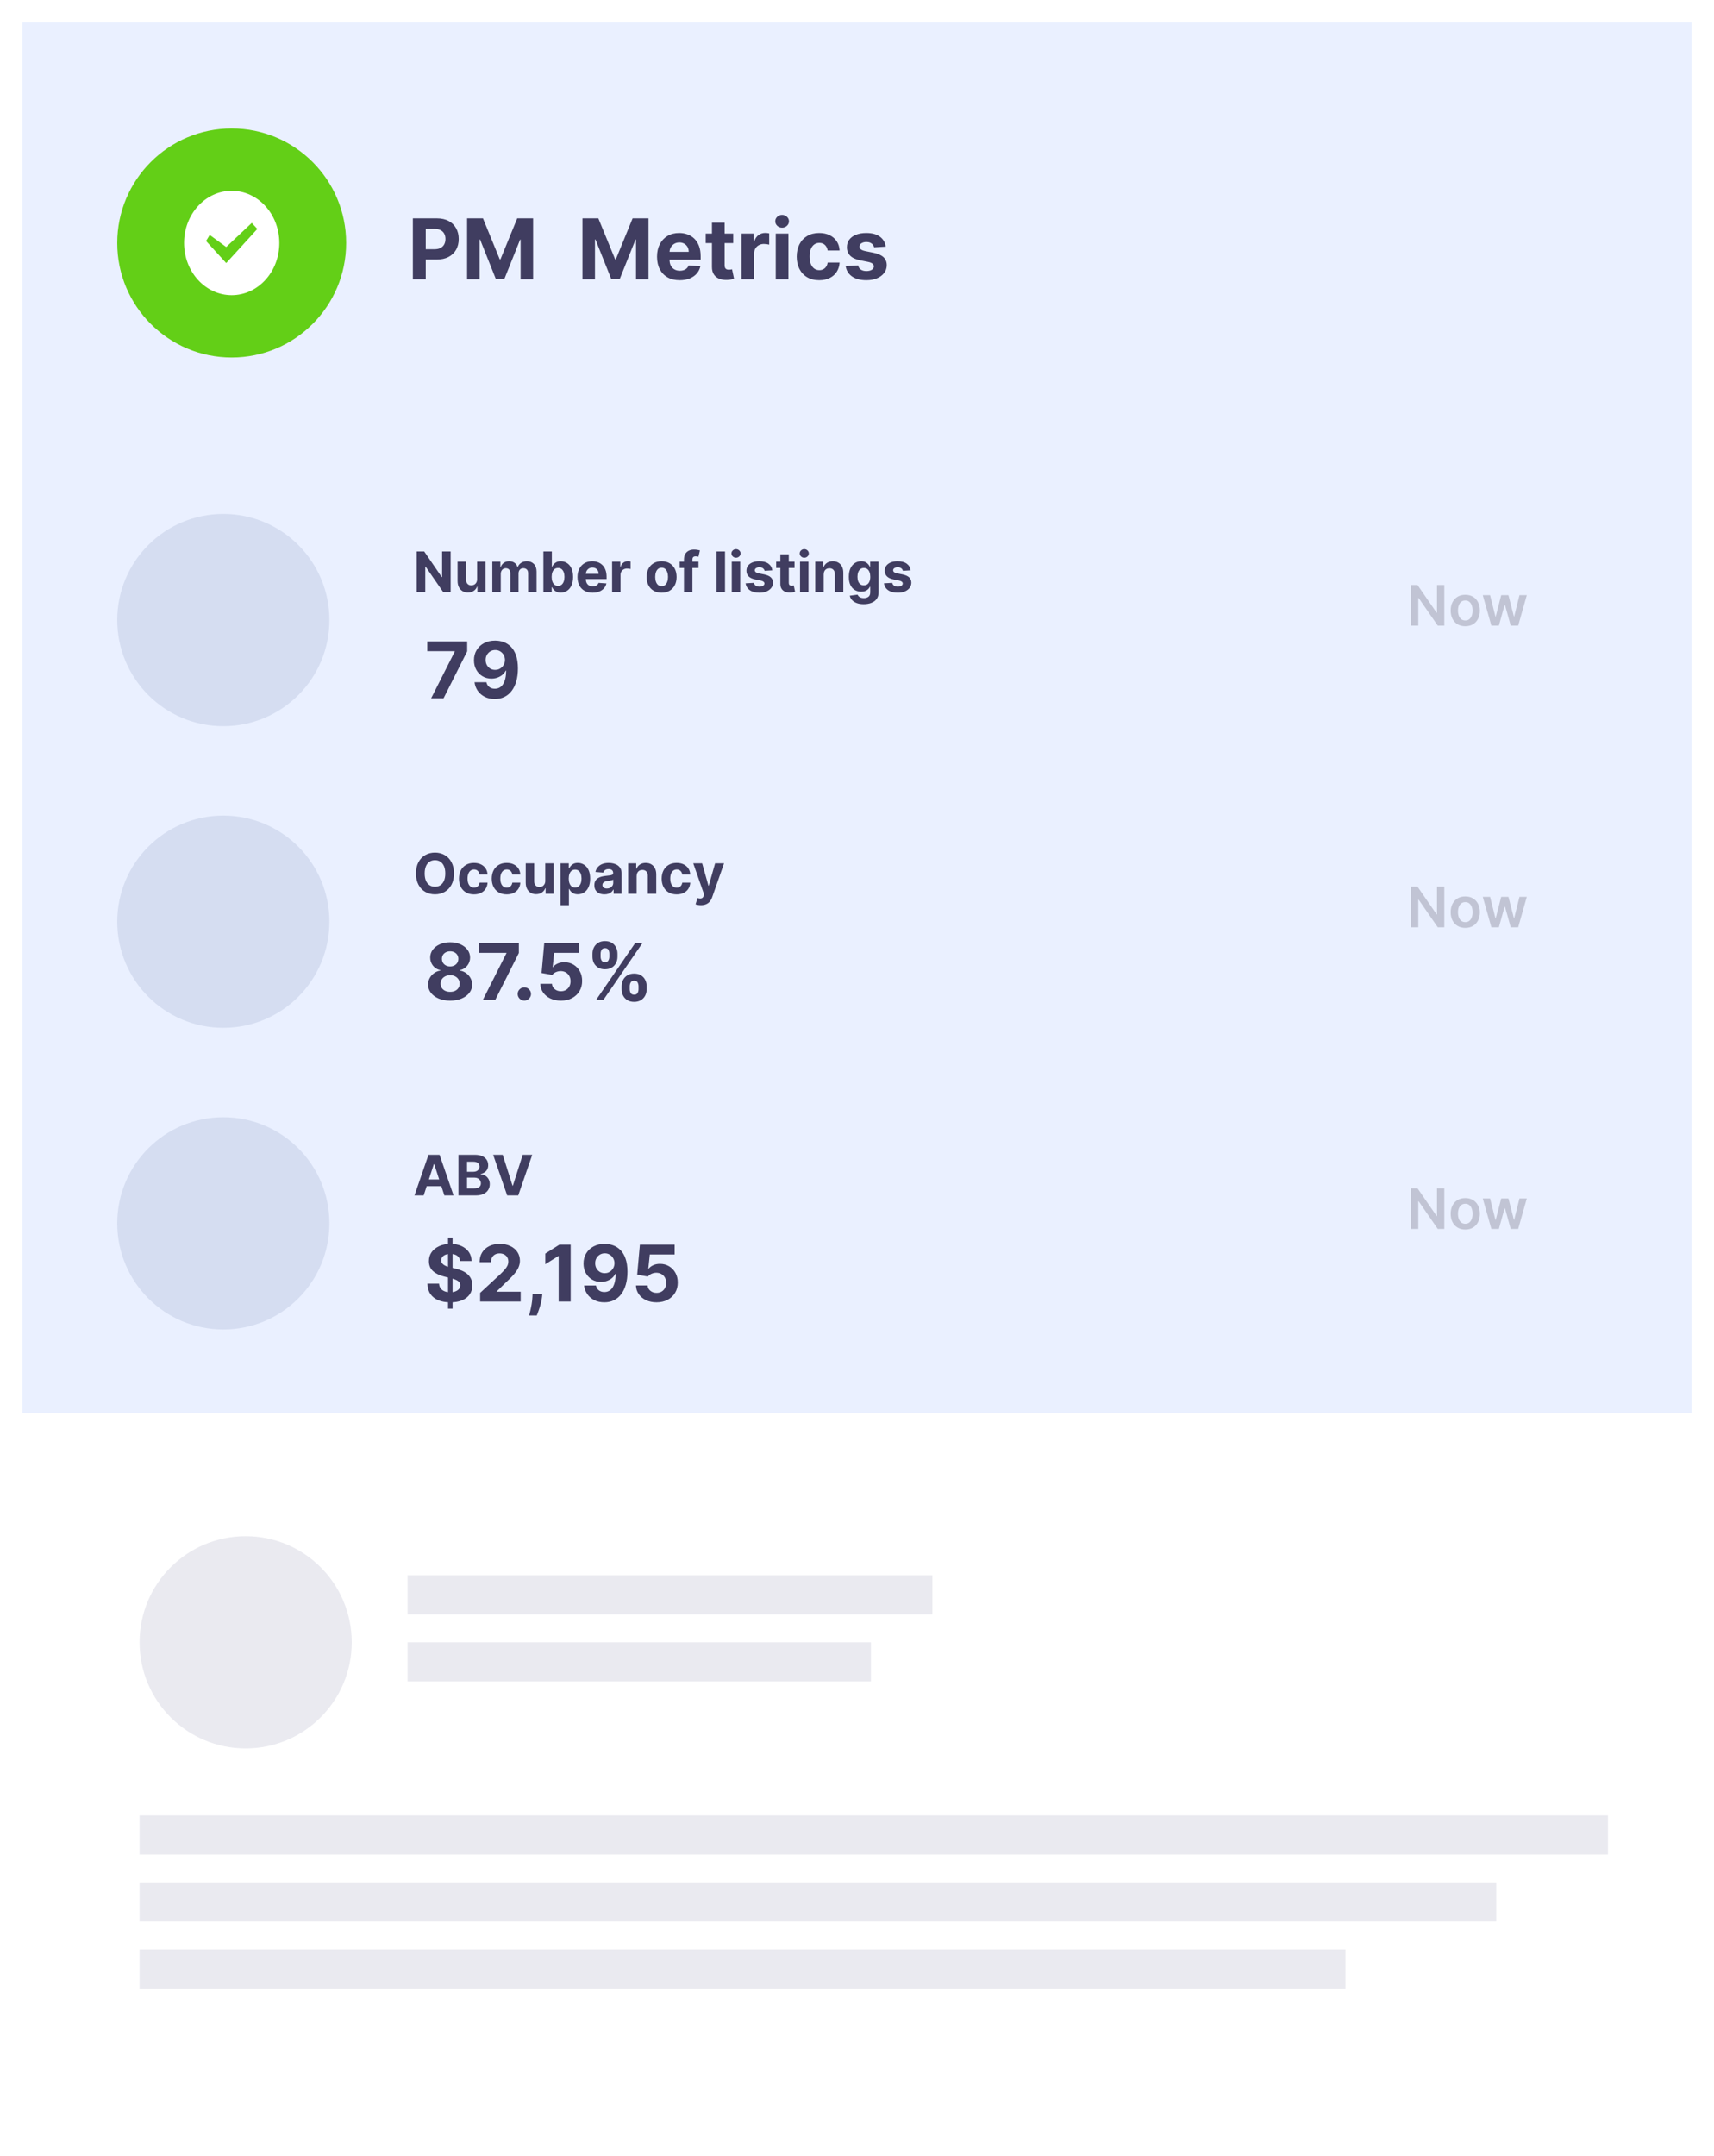 <svg width="307" height="386" viewBox="0 0 307 386" fill="none" xmlns="http://www.w3.org/2000/svg">
<g filter="url(#filter0_d_10_3)">
<rect width="299" height="249" transform="translate(4)" fill="#EAF0FF"/>
<circle cx="41.5" cy="39.5" r="20.5" fill="#63CF17"/>
<path d="M73.948 46V35.091H78.252C79.079 35.091 79.784 35.249 80.367 35.565C80.949 35.877 81.393 36.312 81.698 36.87C82.007 37.424 82.162 38.063 82.162 38.788C82.162 39.512 82.006 40.151 81.693 40.705C81.381 41.259 80.928 41.691 80.335 42C79.745 42.309 79.032 42.463 78.194 42.463H75.45V40.615H77.821C78.265 40.615 78.63 40.538 78.918 40.386C79.209 40.229 79.426 40.015 79.568 39.741C79.713 39.464 79.786 39.146 79.786 38.788C79.786 38.425 79.713 38.109 79.568 37.84C79.426 37.566 79.209 37.355 78.918 37.206C78.627 37.053 78.257 36.977 77.81 36.977H76.255V46H73.948ZM83.66 35.091H86.504L89.509 42.42H89.637L92.641 35.091H95.485V46H93.248V38.9H93.158L90.334 45.947H88.811L85.988 38.873H85.897V46H83.66V35.091ZM104.329 35.091H107.173L110.178 42.42H110.306L113.31 35.091H116.154V46H113.917V38.9H113.827L111.003 45.947H109.48L106.657 38.873H106.566V46H104.329V35.091ZM121.741 46.16C120.899 46.16 120.175 45.989 119.567 45.648C118.964 45.304 118.498 44.818 118.172 44.189C117.845 43.557 117.682 42.809 117.682 41.946C117.682 41.105 117.845 40.366 118.172 39.73C118.498 39.095 118.958 38.599 119.551 38.244C120.148 37.889 120.848 37.712 121.65 37.712C122.19 37.712 122.692 37.799 123.158 37.973C123.626 38.143 124.035 38.401 124.383 38.745C124.734 39.09 125.008 39.523 125.203 40.045C125.398 40.563 125.496 41.17 125.496 41.867V42.49H118.587V41.084H123.36C123.36 40.757 123.289 40.467 123.147 40.215C123.005 39.963 122.808 39.766 122.556 39.624C122.307 39.478 122.018 39.406 121.687 39.406C121.343 39.406 121.038 39.485 120.771 39.645C120.508 39.801 120.302 40.013 120.153 40.279C120.004 40.542 119.928 40.835 119.924 41.158V42.495C119.924 42.9 119.999 43.25 120.148 43.544C120.301 43.839 120.516 44.066 120.793 44.226C121.07 44.386 121.398 44.466 121.778 44.466C122.03 44.466 122.261 44.43 122.47 44.359C122.68 44.288 122.859 44.182 123.008 44.04C123.158 43.898 123.271 43.724 123.349 43.518L125.448 43.656C125.342 44.16 125.123 44.601 124.793 44.977C124.466 45.35 124.044 45.641 123.525 45.851C123.01 46.057 122.415 46.16 121.741 46.16ZM131.329 37.818V39.523H126.402V37.818H131.329ZM127.52 35.858H129.789V43.486C129.789 43.695 129.821 43.859 129.885 43.976C129.949 44.09 130.038 44.169 130.152 44.216C130.269 44.262 130.404 44.285 130.556 44.285C130.663 44.285 130.769 44.276 130.876 44.258C130.983 44.237 131.064 44.221 131.121 44.21L131.478 45.899C131.364 45.934 131.204 45.975 130.998 46.021C130.793 46.071 130.542 46.101 130.247 46.112C129.701 46.133 129.221 46.06 128.809 45.894C128.401 45.727 128.083 45.467 127.856 45.116C127.628 44.764 127.517 44.32 127.52 43.784V35.858ZM132.807 46V37.818H135.007V39.246H135.092C135.241 38.738 135.492 38.354 135.843 38.095C136.195 37.832 136.6 37.701 137.058 37.701C137.171 37.701 137.294 37.708 137.425 37.722C137.557 37.736 137.672 37.756 137.771 37.781V39.794C137.665 39.762 137.517 39.734 137.329 39.709C137.141 39.684 136.969 39.672 136.813 39.672C136.479 39.672 136.18 39.745 135.918 39.89C135.658 40.032 135.453 40.231 135.3 40.487C135.151 40.742 135.076 41.037 135.076 41.371V46H132.807ZM138.945 46V37.818H141.214V46H138.945ZM140.085 36.764C139.747 36.764 139.458 36.652 139.216 36.428C138.978 36.201 138.859 35.929 138.859 35.613C138.859 35.3 138.978 35.032 139.216 34.809C139.458 34.581 139.747 34.468 140.085 34.468C140.422 34.468 140.71 34.581 140.947 34.809C141.189 35.032 141.31 35.3 141.31 35.613C141.31 35.929 141.189 36.201 140.947 36.428C140.71 36.652 140.422 36.764 140.085 36.764ZM146.728 46.16C145.89 46.16 145.169 45.982 144.566 45.627C143.965 45.269 143.504 44.771 143.181 44.136C142.861 43.5 142.701 42.769 142.701 41.941C142.701 41.103 142.863 40.368 143.186 39.736C143.513 39.1 143.976 38.605 144.576 38.25C145.176 37.891 145.89 37.712 146.718 37.712C147.431 37.712 148.056 37.841 148.593 38.1C149.129 38.36 149.553 38.724 149.866 39.193C150.178 39.661 150.35 40.212 150.382 40.844H148.241C148.181 40.435 148.021 40.107 147.762 39.858C147.506 39.606 147.17 39.48 146.755 39.48C146.403 39.48 146.096 39.576 145.833 39.768C145.574 39.956 145.372 40.231 145.226 40.593C145.081 40.956 145.008 41.394 145.008 41.909C145.008 42.431 145.079 42.875 145.221 43.241C145.366 43.606 145.571 43.885 145.833 44.077C146.096 44.269 146.403 44.365 146.755 44.365C147.014 44.365 147.247 44.311 147.453 44.205C147.662 44.098 147.834 43.944 147.969 43.742C148.108 43.535 148.198 43.289 148.241 43.001H150.382C150.347 43.626 150.176 44.176 149.871 44.652C149.569 45.125 149.152 45.494 148.619 45.76C148.087 46.027 147.456 46.16 146.728 46.16ZM158.643 40.151L156.565 40.279C156.53 40.102 156.453 39.942 156.336 39.8C156.219 39.654 156.065 39.539 155.873 39.453C155.685 39.365 155.459 39.32 155.196 39.32C154.845 39.32 154.548 39.395 154.307 39.544C154.065 39.69 153.945 39.885 153.945 40.13C153.945 40.325 154.023 40.49 154.179 40.625C154.335 40.76 154.603 40.869 154.983 40.95L156.464 41.249C157.26 41.412 157.853 41.675 158.243 42.037C158.634 42.399 158.829 42.875 158.829 43.465C158.829 44.001 158.671 44.471 158.355 44.876C158.043 45.281 157.613 45.597 157.066 45.824C156.523 46.048 155.896 46.16 155.186 46.16C154.103 46.16 153.24 45.934 152.597 45.483C151.958 45.029 151.583 44.411 151.473 43.63L153.705 43.512C153.772 43.843 153.936 44.095 154.195 44.269C154.454 44.439 154.786 44.525 155.191 44.525C155.589 44.525 155.908 44.448 156.15 44.295C156.395 44.139 156.519 43.939 156.523 43.694C156.519 43.488 156.432 43.319 156.262 43.188C156.091 43.053 155.828 42.95 155.473 42.879L154.056 42.596C153.257 42.436 152.663 42.159 152.272 41.765C151.885 41.371 151.691 40.869 151.691 40.258C151.691 39.732 151.833 39.279 152.118 38.9C152.405 38.52 152.808 38.227 153.327 38.021C153.849 37.815 154.46 37.712 155.159 37.712C156.192 37.712 157.006 37.93 157.599 38.367C158.195 38.804 158.543 39.398 158.643 40.151Z" fill="#403D60"/>
<path d="M41.5 30.156C36.788 30.156 32.969 34.34 32.969 39.5C32.969 44.66 36.788 48.844 41.5 48.844C46.212 48.844 50.031 44.66 50.031 39.5C50.031 34.34 46.212 30.156 41.5 30.156ZM40.516 43.094L36.906 39.141L37.562 38.062L40.516 40.219L45.095 35.906L46.094 36.984L40.516 43.094Z" fill="white"/>
<path d="M80.715 94.727V102H79.387L76.223 97.423H76.17V102H74.632V94.727H75.981L79.121 99.301H79.185V94.727H80.715ZM85.455 99.678V96.546H86.968V102H85.515V101.009H85.459C85.335 101.329 85.131 101.586 84.844 101.78C84.56 101.974 84.213 102.071 83.804 102.071C83.439 102.071 83.118 101.988 82.841 101.822C82.564 101.657 82.348 101.421 82.192 101.116C82.038 100.81 81.96 100.445 81.957 100.018V96.546H83.47V99.749C83.472 100.071 83.559 100.325 83.729 100.512C83.9 100.699 84.128 100.793 84.415 100.793C84.597 100.793 84.767 100.751 84.926 100.668C85.085 100.583 85.212 100.458 85.309 100.292C85.409 100.126 85.457 99.921 85.455 99.678ZM88.178 102V96.546H89.62V97.508H89.684C89.797 97.188 89.987 96.936 90.252 96.751C90.517 96.567 90.834 96.474 91.204 96.474C91.578 96.474 91.896 96.568 92.159 96.755C92.421 96.94 92.597 97.191 92.684 97.508H92.741C92.852 97.195 93.054 96.945 93.345 96.758C93.638 96.569 93.985 96.474 94.385 96.474C94.894 96.474 95.307 96.637 95.625 96.961C95.944 97.283 96.104 97.74 96.104 98.332V102H94.595V98.63C94.595 98.327 94.514 98.1 94.353 97.948C94.192 97.797 93.991 97.721 93.75 97.721C93.475 97.721 93.261 97.808 93.107 97.984C92.953 98.156 92.876 98.385 92.876 98.669V102H91.409V98.598C91.409 98.331 91.332 98.117 91.179 97.959C91.027 97.8 90.827 97.721 90.579 97.721C90.41 97.721 90.259 97.763 90.124 97.849C89.991 97.932 89.886 98.049 89.808 98.2C89.73 98.349 89.691 98.525 89.691 98.726V102H88.178ZM97.327 102V94.727H98.84V97.462H98.886C98.953 97.315 99.049 97.166 99.174 97.014C99.302 96.86 99.468 96.733 99.671 96.631C99.877 96.526 100.133 96.474 100.438 96.474C100.836 96.474 101.203 96.579 101.539 96.787C101.875 96.993 102.144 97.304 102.345 97.721C102.546 98.135 102.647 98.655 102.647 99.28C102.647 99.888 102.549 100.402 102.352 100.821C102.158 101.238 101.893 101.554 101.557 101.769C101.223 101.982 100.849 102.089 100.435 102.089C100.141 102.089 99.891 102.04 99.685 101.943C99.482 101.846 99.315 101.724 99.185 101.577C99.055 101.428 98.955 101.278 98.886 101.126H98.819V102H97.327ZM98.808 99.273C98.808 99.597 98.853 99.88 98.943 100.121C99.033 100.363 99.163 100.551 99.334 100.686C99.504 100.819 99.711 100.885 99.955 100.885C100.201 100.885 100.41 100.817 100.58 100.683C100.751 100.545 100.88 100.356 100.967 100.114C101.057 99.871 101.102 99.59 101.102 99.273C101.102 98.958 101.058 98.681 100.971 98.442C100.883 98.203 100.754 98.016 100.584 97.881C100.413 97.746 100.204 97.678 99.955 97.678C99.709 97.678 99.501 97.743 99.33 97.874C99.162 98.004 99.033 98.188 98.943 98.428C98.853 98.667 98.808 98.948 98.808 99.273ZM106.142 102.107C105.581 102.107 105.098 101.993 104.693 101.766C104.291 101.536 103.981 101.212 103.763 100.793C103.545 100.371 103.436 99.873 103.436 99.298C103.436 98.737 103.545 98.244 103.763 97.82C103.981 97.397 104.287 97.066 104.683 96.829C105.08 96.593 105.547 96.474 106.082 96.474C106.442 96.474 106.777 96.532 107.087 96.648C107.399 96.762 107.672 96.934 107.904 97.163C108.138 97.393 108.32 97.682 108.45 98.03C108.581 98.376 108.646 98.78 108.646 99.244V99.66H104.04V98.722H107.222C107.222 98.504 107.174 98.312 107.08 98.144C106.985 97.975 106.854 97.844 106.686 97.749C106.52 97.652 106.327 97.604 106.107 97.604C105.877 97.604 105.673 97.657 105.496 97.763C105.321 97.868 105.183 98.008 105.084 98.186C104.985 98.361 104.934 98.557 104.931 98.772V99.663C104.931 99.933 104.981 100.166 105.08 100.363C105.182 100.559 105.325 100.711 105.51 100.817C105.695 100.924 105.914 100.977 106.167 100.977C106.335 100.977 106.489 100.954 106.629 100.906C106.768 100.859 106.888 100.788 106.987 100.693C107.087 100.598 107.163 100.482 107.215 100.345L108.614 100.438C108.543 100.774 108.397 101.067 108.177 101.318C107.959 101.567 107.677 101.761 107.332 101.901C106.989 102.038 106.592 102.107 106.142 102.107ZM109.633 102V96.546H111.1V97.497H111.156C111.256 97.159 111.423 96.903 111.657 96.73C111.892 96.555 112.161 96.467 112.467 96.467C112.543 96.467 112.624 96.472 112.712 96.481C112.799 96.491 112.876 96.504 112.943 96.521V97.863C112.872 97.842 112.773 97.823 112.648 97.806C112.522 97.79 112.408 97.781 112.303 97.781C112.081 97.781 111.882 97.83 111.707 97.927C111.534 98.022 111.397 98.154 111.295 98.325C111.195 98.495 111.146 98.692 111.146 98.914V102H109.633ZM118.504 102.107C117.952 102.107 117.475 101.989 117.073 101.755C116.673 101.518 116.364 101.189 116.146 100.768C115.928 100.344 115.819 99.853 115.819 99.294C115.819 98.731 115.928 98.238 116.146 97.817C116.364 97.393 116.673 97.064 117.073 96.829C117.475 96.593 117.952 96.474 118.504 96.474C119.055 96.474 119.531 96.593 119.931 96.829C120.334 97.064 120.644 97.393 120.862 97.817C121.079 98.238 121.188 98.731 121.188 99.294C121.188 99.853 121.079 100.344 120.862 100.768C120.644 101.189 120.334 101.518 119.931 101.755C119.531 101.989 119.055 102.107 118.504 102.107ZM118.511 100.935C118.762 100.935 118.971 100.864 119.139 100.722C119.307 100.577 119.434 100.381 119.519 100.132C119.607 99.883 119.651 99.601 119.651 99.283C119.651 98.966 119.607 98.683 119.519 98.435C119.434 98.186 119.307 97.99 119.139 97.845C118.971 97.701 118.762 97.629 118.511 97.629C118.258 97.629 118.044 97.701 117.872 97.845C117.701 97.99 117.572 98.186 117.485 98.435C117.399 98.683 117.357 98.966 117.357 99.283C117.357 99.601 117.399 99.883 117.485 100.132C117.572 100.381 117.701 100.577 117.872 100.722C118.044 100.864 118.258 100.935 118.511 100.935ZM125.105 96.546V97.682H121.739V96.546H125.105ZM122.509 102V96.151C122.509 95.756 122.586 95.428 122.74 95.168C122.896 94.907 123.11 94.712 123.379 94.582C123.649 94.451 123.956 94.386 124.299 94.386C124.531 94.386 124.743 94.404 124.935 94.44C125.129 94.475 125.273 94.507 125.368 94.535L125.098 95.672C125.039 95.653 124.966 95.635 124.878 95.619C124.793 95.602 124.705 95.594 124.615 95.594C124.393 95.594 124.238 95.646 124.15 95.75C124.062 95.852 124.019 95.995 124.019 96.18V102H122.509ZM129.857 94.727V102H128.344V94.727H129.857ZM131.069 102V96.546H132.581V102H131.069ZM131.828 95.842C131.604 95.842 131.411 95.768 131.25 95.619C131.091 95.467 131.012 95.286 131.012 95.075C131.012 94.867 131.091 94.688 131.25 94.539C131.411 94.388 131.604 94.312 131.828 94.312C132.053 94.312 132.245 94.388 132.404 94.539C132.565 94.688 132.645 94.867 132.645 95.075C132.645 95.286 132.565 95.467 132.404 95.619C132.245 95.768 132.053 95.842 131.828 95.842ZM138.331 98.101L136.947 98.186C136.923 98.068 136.872 97.961 136.794 97.867C136.716 97.769 136.613 97.692 136.485 97.636C136.359 97.576 136.209 97.547 136.034 97.547C135.8 97.547 135.602 97.597 135.441 97.696C135.28 97.793 135.199 97.923 135.199 98.087C135.199 98.217 135.251 98.327 135.356 98.417C135.46 98.507 135.639 98.579 135.892 98.633L136.879 98.832C137.409 98.941 137.805 99.117 138.065 99.358C138.326 99.599 138.456 99.917 138.456 100.31C138.456 100.667 138.35 100.981 138.14 101.251C137.931 101.521 137.645 101.731 137.28 101.883C136.918 102.032 136.5 102.107 136.027 102.107C135.305 102.107 134.729 101.956 134.301 101.656C133.875 101.353 133.625 100.941 133.552 100.42L135.04 100.342C135.085 100.562 135.193 100.73 135.366 100.846C135.539 100.96 135.76 101.016 136.03 101.016C136.296 101.016 136.509 100.965 136.67 100.864C136.833 100.759 136.916 100.626 136.918 100.462C136.916 100.325 136.858 100.213 136.744 100.125C136.631 100.035 136.455 99.966 136.219 99.919L135.274 99.731C134.741 99.624 134.345 99.44 134.084 99.177C133.826 98.914 133.697 98.579 133.697 98.172C133.697 97.822 133.792 97.52 133.981 97.266C134.173 97.013 134.442 96.818 134.787 96.68C135.135 96.543 135.543 96.474 136.009 96.474C136.698 96.474 137.24 96.62 137.635 96.911C138.033 97.202 138.265 97.599 138.331 98.101ZM142.31 96.546V97.682H139.025V96.546H142.31ZM139.771 95.239H141.283V100.324C141.283 100.464 141.305 100.572 141.347 100.651C141.39 100.726 141.449 100.78 141.525 100.81C141.603 100.841 141.693 100.857 141.795 100.857C141.866 100.857 141.937 100.851 142.008 100.839C142.079 100.825 142.133 100.814 142.171 100.807L142.409 101.933C142.333 101.956 142.227 101.983 142.089 102.014C141.952 102.047 141.785 102.067 141.589 102.075C141.224 102.089 140.905 102.04 140.63 101.929C140.358 101.818 140.146 101.645 139.994 101.411C139.843 101.176 139.768 100.88 139.771 100.523V95.239ZM143.295 102V96.546H144.808V102H143.295ZM144.055 95.842C143.83 95.842 143.637 95.768 143.476 95.619C143.318 95.467 143.238 95.286 143.238 95.075C143.238 94.867 143.318 94.688 143.476 94.539C143.637 94.388 143.83 94.312 144.055 94.312C144.28 94.312 144.472 94.388 144.63 94.539C144.791 94.688 144.872 94.867 144.872 95.075C144.872 95.286 144.791 95.467 144.63 95.619C144.472 95.768 144.28 95.842 144.055 95.842ZM147.532 98.847V102H146.02V96.546H147.461V97.508H147.525C147.646 97.191 147.849 96.94 148.133 96.755C148.417 96.568 148.761 96.474 149.166 96.474C149.545 96.474 149.875 96.557 150.157 96.723C150.439 96.889 150.657 97.126 150.814 97.433C150.97 97.739 151.048 98.103 151.048 98.527V102H149.535V98.797C149.538 98.463 149.452 98.203 149.28 98.016C149.107 97.826 148.869 97.731 148.566 97.731C148.362 97.731 148.182 97.775 148.026 97.863C147.872 97.951 147.751 98.078 147.664 98.246C147.579 98.412 147.535 98.612 147.532 98.847ZM154.698 104.159C154.208 104.159 153.788 104.092 153.437 103.957C153.089 103.824 152.812 103.643 152.606 103.413C152.4 103.184 152.266 102.926 152.205 102.639L153.604 102.451C153.647 102.56 153.714 102.662 153.806 102.756C153.899 102.851 154.021 102.927 154.172 102.984C154.326 103.043 154.513 103.072 154.733 103.072C155.062 103.072 155.333 102.992 155.547 102.831C155.762 102.672 155.87 102.406 155.87 102.032V101.034H155.806C155.739 101.186 155.64 101.329 155.507 101.464C155.375 101.599 155.204 101.709 154.996 101.794C154.788 101.879 154.539 101.922 154.25 101.922C153.841 101.922 153.468 101.827 153.132 101.638C152.798 101.446 152.532 101.154 152.333 100.761C152.136 100.365 152.038 99.866 152.038 99.262C152.038 98.644 152.139 98.128 152.34 97.714C152.541 97.299 152.809 96.989 153.142 96.783C153.479 96.577 153.847 96.474 154.247 96.474C154.552 96.474 154.808 96.526 155.014 96.631C155.22 96.733 155.386 96.86 155.511 97.014C155.639 97.166 155.737 97.315 155.806 97.462H155.863V96.546H157.365V102.053C157.365 102.517 157.251 102.906 157.024 103.218C156.797 103.531 156.482 103.765 156.079 103.921C155.679 104.08 155.219 104.159 154.698 104.159ZM154.73 100.786C154.974 100.786 155.18 100.725 155.348 100.604C155.518 100.481 155.648 100.306 155.738 100.079C155.831 99.849 155.877 99.575 155.877 99.255C155.877 98.935 155.832 98.658 155.742 98.424C155.652 98.187 155.522 98.004 155.351 97.874C155.181 97.743 154.974 97.678 154.73 97.678C154.481 97.678 154.272 97.746 154.101 97.881C153.931 98.013 153.802 98.198 153.714 98.435C153.627 98.671 153.583 98.945 153.583 99.255C153.583 99.57 153.627 99.842 153.714 100.072C153.804 100.299 153.933 100.475 154.101 100.601C154.272 100.724 154.481 100.786 154.73 100.786ZM163.107 98.101L161.722 98.186C161.698 98.068 161.647 97.961 161.569 97.867C161.491 97.769 161.388 97.692 161.26 97.636C161.135 97.576 160.984 97.547 160.809 97.547C160.575 97.547 160.377 97.597 160.216 97.696C160.055 97.793 159.975 97.923 159.975 98.087C159.975 98.217 160.027 98.327 160.131 98.417C160.235 98.507 160.414 98.579 160.667 98.633L161.654 98.832C162.185 98.941 162.58 99.117 162.841 99.358C163.101 99.599 163.231 99.917 163.231 100.31C163.231 100.667 163.126 100.981 162.915 101.251C162.707 101.521 162.42 101.731 162.056 101.883C161.694 102.032 161.276 102.107 160.802 102.107C160.08 102.107 159.505 101.956 159.076 101.656C158.65 101.353 158.4 100.941 158.327 100.42L159.815 100.342C159.86 100.562 159.969 100.73 160.142 100.846C160.315 100.96 160.536 101.016 160.806 101.016C161.071 101.016 161.284 100.965 161.445 100.864C161.608 100.759 161.691 100.626 161.694 100.462C161.691 100.325 161.633 100.213 161.52 100.125C161.406 100.035 161.231 99.966 160.994 99.919L160.049 99.731C159.517 99.624 159.12 99.44 158.86 99.177C158.602 98.914 158.473 98.579 158.473 98.172C158.473 97.822 158.567 97.52 158.757 97.266C158.949 97.013 159.217 96.818 159.563 96.68C159.911 96.543 160.318 96.474 160.784 96.474C161.473 96.474 162.016 96.62 162.411 96.911C162.809 97.202 163.041 97.599 163.107 98.101Z" fill="#403D60"/>
<path d="M77.228 121L81.449 112.648V112.578H76.532V110.818H83.676V112.603L79.45 121H77.228ZM88.699 110.679C89.222 110.679 89.726 110.767 90.21 110.942C90.697 111.118 91.132 111.398 91.513 111.783C91.897 112.167 92.2 112.678 92.422 113.314C92.648 113.947 92.762 114.724 92.765 115.646C92.765 116.511 92.668 117.283 92.472 117.962C92.28 118.638 92.003 119.214 91.642 119.688C91.281 120.161 90.845 120.523 90.334 120.771C89.824 121.017 89.254 121.139 88.624 121.139C87.945 121.139 87.345 121.008 86.824 120.746C86.304 120.481 85.885 120.122 85.567 119.668C85.252 119.21 85.061 118.696 84.995 118.126H87.118C87.201 118.498 87.375 118.786 87.64 118.991C87.905 119.194 88.233 119.295 88.624 119.295C89.287 119.295 89.791 119.006 90.135 118.43C90.48 117.85 90.654 117.056 90.657 116.048H90.588C90.435 116.347 90.23 116.603 89.971 116.819C89.713 117.031 89.416 117.195 89.082 117.311C88.75 117.427 88.397 117.485 88.022 117.485C87.423 117.485 86.887 117.344 86.417 117.062C85.946 116.781 85.575 116.393 85.303 115.899C85.031 115.405 84.895 114.842 84.895 114.209C84.892 113.526 85.049 112.918 85.368 112.384C85.686 111.851 86.13 111.433 86.7 111.131C87.273 110.826 87.94 110.676 88.699 110.679ZM88.714 112.369C88.379 112.369 88.081 112.449 87.819 112.608C87.56 112.767 87.355 112.981 87.202 113.249C87.053 113.518 86.98 113.818 86.984 114.149C86.984 114.484 87.056 114.786 87.202 115.054C87.351 115.319 87.554 115.531 87.809 115.69C88.067 115.846 88.362 115.924 88.694 115.924C88.942 115.924 89.173 115.878 89.385 115.785C89.597 115.692 89.781 115.564 89.937 115.402C90.096 115.236 90.22 115.046 90.309 114.83C90.399 114.615 90.444 114.386 90.444 114.144C90.44 113.823 90.364 113.528 90.215 113.259C90.066 112.991 89.86 112.775 89.599 112.613C89.337 112.451 89.042 112.369 88.714 112.369Z" fill="#403D60"/>
<path d="M258.694 100.727V108H257.522L254.095 103.046H254.035V108H252.717V100.727H253.896L257.32 105.685H257.384V100.727H258.694ZM262.452 108.107C261.919 108.107 261.458 107.989 261.067 107.755C260.676 107.521 260.373 107.193 260.158 106.771C259.945 106.35 259.838 105.857 259.838 105.294C259.838 104.731 259.945 104.237 260.158 103.813C260.373 103.389 260.676 103.06 261.067 102.826C261.458 102.592 261.919 102.474 262.452 102.474C262.985 102.474 263.446 102.592 263.837 102.826C264.227 103.06 264.529 103.389 264.742 103.813C264.958 104.237 265.066 104.731 265.066 105.294C265.066 105.857 264.958 106.35 264.742 106.771C264.529 107.193 264.227 107.521 263.837 107.755C263.446 107.989 262.985 108.107 262.452 108.107ZM262.459 107.077C262.748 107.077 262.989 106.997 263.183 106.839C263.378 106.678 263.522 106.462 263.617 106.192C263.714 105.923 263.762 105.622 263.762 105.29C263.762 104.957 263.714 104.655 263.617 104.385C263.522 104.113 263.378 103.896 263.183 103.735C262.989 103.574 262.748 103.494 262.459 103.494C262.163 103.494 261.917 103.574 261.72 103.735C261.526 103.896 261.381 104.113 261.284 104.385C261.189 104.655 261.142 104.957 261.142 105.29C261.142 105.622 261.189 105.923 261.284 106.192C261.381 106.462 261.526 106.678 261.72 106.839C261.917 106.997 262.163 107.077 262.459 107.077ZM267.126 108L265.585 102.545H266.895L267.854 106.381H267.904L268.884 102.545H270.18L271.16 106.359H271.213L272.158 102.545H273.472L271.927 108H270.588L269.566 104.314H269.491L268.468 108H267.126Z" fill="#C1C4D4"/>
<circle cx="40" cy="107" r="19" fill="#D5DDF1"/>
<path d="M81.315 152.364C81.315 153.157 81.165 153.831 80.864 154.388C80.566 154.944 80.159 155.369 79.643 155.663C79.129 155.954 78.551 156.099 77.91 156.099C77.263 156.099 76.683 155.953 76.17 155.659C75.656 155.366 75.25 154.941 74.952 154.384C74.653 153.828 74.504 153.154 74.504 152.364C74.504 151.571 74.653 150.896 74.952 150.339C75.25 149.783 75.656 149.359 76.17 149.068C76.683 148.775 77.263 148.628 77.91 148.628C78.551 148.628 79.129 148.775 79.643 149.068C80.159 149.359 80.566 149.783 80.864 150.339C81.165 150.896 81.315 151.571 81.315 152.364ZM79.756 152.364C79.756 151.85 79.68 151.417 79.526 151.064C79.374 150.711 79.16 150.444 78.883 150.261C78.606 150.079 78.281 149.988 77.91 149.988C77.538 149.988 77.214 150.079 76.937 150.261C76.66 150.444 76.444 150.711 76.29 151.064C76.139 151.417 76.063 151.85 76.063 152.364C76.063 152.877 76.139 153.311 76.29 153.663C76.444 154.016 76.66 154.284 76.937 154.466C77.214 154.648 77.538 154.739 77.91 154.739C78.281 154.739 78.606 154.648 78.883 154.466C79.16 154.284 79.374 154.016 79.526 153.663C79.68 153.311 79.756 152.877 79.756 152.364ZM84.89 156.107C84.332 156.107 83.851 155.988 83.449 155.751C83.049 155.512 82.741 155.181 82.525 154.757C82.312 154.333 82.206 153.846 82.206 153.294C82.206 152.735 82.314 152.245 82.529 151.824C82.747 151.4 83.056 151.07 83.456 150.833C83.856 150.594 84.332 150.474 84.883 150.474C85.359 150.474 85.776 150.561 86.133 150.734C86.491 150.906 86.774 151.149 86.982 151.462C87.19 151.774 87.305 152.141 87.326 152.562H85.899C85.859 152.29 85.752 152.071 85.579 151.906C85.409 151.737 85.185 151.653 84.908 151.653C84.674 151.653 84.469 151.717 84.294 151.845C84.121 151.971 83.986 152.154 83.889 152.396C83.792 152.637 83.743 152.929 83.743 153.273C83.743 153.621 83.791 153.917 83.885 154.161C83.983 154.404 84.119 154.59 84.294 154.718C84.469 154.846 84.674 154.91 84.908 154.91C85.081 154.91 85.236 154.874 85.373 154.803C85.513 154.732 85.628 154.629 85.718 154.494C85.81 154.357 85.871 154.192 85.899 154.001H87.326C87.303 154.417 87.189 154.784 86.986 155.102C86.784 155.416 86.506 155.663 86.151 155.84C85.796 156.018 85.376 156.107 84.89 156.107ZM90.76 156.107C90.201 156.107 89.72 155.988 89.318 155.751C88.918 155.512 88.61 155.181 88.394 154.757C88.181 154.333 88.075 153.846 88.075 153.294C88.075 152.735 88.183 152.245 88.398 151.824C88.616 151.4 88.925 151.07 89.325 150.833C89.725 150.594 90.201 150.474 90.752 150.474C91.228 150.474 91.645 150.561 92.002 150.734C92.36 150.906 92.643 151.149 92.851 151.462C93.059 151.774 93.174 152.141 93.196 152.562H91.768C91.728 152.29 91.621 152.071 91.448 151.906C91.278 151.737 91.054 151.653 90.777 151.653C90.543 151.653 90.338 151.717 90.163 151.845C89.99 151.971 89.855 152.154 89.758 152.396C89.661 152.637 89.613 152.929 89.613 153.273C89.613 153.621 89.66 153.917 89.755 154.161C89.852 154.404 89.988 154.59 90.163 154.718C90.338 154.846 90.543 154.91 90.777 154.91C90.95 154.91 91.105 154.874 91.243 154.803C91.382 154.732 91.497 154.629 91.587 154.494C91.679 154.357 91.74 154.192 91.768 154.001H93.196C93.172 154.417 93.058 154.784 92.855 155.102C92.653 155.416 92.375 155.663 92.02 155.84C91.665 156.018 91.245 156.107 90.76 156.107ZM97.662 153.678V150.545H99.175V156H97.722V155.009H97.666C97.543 155.329 97.338 155.586 97.051 155.78C96.767 155.974 96.42 156.071 96.011 156.071C95.646 156.071 95.326 155.988 95.049 155.822C94.772 155.657 94.555 155.421 94.399 155.116C94.245 154.81 94.167 154.445 94.164 154.018V150.545H95.677V153.749C95.679 154.071 95.766 154.325 95.936 154.512C96.107 154.699 96.335 154.793 96.622 154.793C96.804 154.793 96.974 154.751 97.133 154.668C97.292 154.583 97.419 154.458 97.516 154.292C97.616 154.126 97.665 153.921 97.662 153.678ZM100.385 158.045V150.545H101.876V151.462H101.944C102.01 151.315 102.106 151.166 102.232 151.014C102.359 150.86 102.525 150.732 102.729 150.631C102.935 150.527 103.19 150.474 103.496 150.474C103.893 150.474 104.26 150.579 104.597 150.787C104.933 150.993 105.201 151.304 105.403 151.721C105.604 152.135 105.705 152.655 105.705 153.28C105.705 153.888 105.606 154.402 105.41 154.821C105.216 155.238 104.951 155.554 104.614 155.769C104.281 155.982 103.906 156.089 103.492 156.089C103.199 156.089 102.949 156.04 102.743 155.943C102.539 155.846 102.372 155.724 102.242 155.577C102.112 155.428 102.013 155.278 101.944 155.126H101.898V158.045H100.385ZM101.866 153.273C101.866 153.597 101.911 153.88 102.001 154.121C102.091 154.363 102.221 154.551 102.391 154.686C102.562 154.819 102.769 154.885 103.013 154.885C103.259 154.885 103.467 154.817 103.638 154.683C103.808 154.545 103.937 154.356 104.025 154.114C104.115 153.871 104.16 153.59 104.16 153.273C104.16 152.958 104.116 152.681 104.028 152.442C103.941 152.203 103.812 152.016 103.641 151.881C103.471 151.746 103.261 151.678 103.013 151.678C102.767 151.678 102.558 151.743 102.388 151.874C102.22 152.004 102.091 152.188 102.001 152.428C101.911 152.667 101.866 152.948 101.866 153.273ZM108.268 156.103C107.92 156.103 107.61 156.043 107.338 155.922C107.066 155.799 106.85 155.618 106.692 155.379C106.536 155.137 106.457 154.836 106.457 154.477C106.457 154.174 106.513 153.919 106.624 153.713C106.736 153.507 106.887 153.341 107.079 153.216C107.271 153.09 107.488 152.996 107.732 152.932C107.978 152.868 108.237 152.823 108.506 152.797C108.824 152.764 109.079 152.733 109.273 152.705C109.468 152.674 109.608 152.629 109.696 152.57C109.784 152.51 109.827 152.423 109.827 152.307V152.286C109.827 152.061 109.756 151.887 109.614 151.763C109.475 151.64 109.276 151.579 109.018 151.579C108.746 151.579 108.529 151.639 108.368 151.76C108.207 151.878 108.1 152.027 108.048 152.207L106.649 152.094C106.72 151.762 106.86 151.476 107.068 151.234C107.277 150.991 107.545 150.804 107.874 150.673C108.206 150.541 108.589 150.474 109.025 150.474C109.328 150.474 109.618 150.51 109.895 150.581C110.174 150.652 110.422 150.762 110.637 150.911C110.855 151.06 111.027 151.252 111.152 151.487C111.277 151.719 111.34 151.997 111.34 152.321V156H109.906V155.244H109.863C109.775 155.414 109.658 155.564 109.511 155.695C109.365 155.822 109.188 155.923 108.982 155.996C108.776 156.067 108.538 156.103 108.268 156.103ZM108.702 155.059C108.924 155.059 109.121 155.015 109.291 154.928C109.462 154.838 109.595 154.717 109.692 154.565C109.79 154.414 109.838 154.242 109.838 154.05V153.472C109.791 153.502 109.726 153.531 109.643 153.557C109.562 153.58 109.471 153.603 109.369 153.624C109.268 153.643 109.166 153.661 109.064 153.678C108.962 153.692 108.87 153.705 108.787 153.717C108.609 153.743 108.454 153.784 108.322 153.841C108.189 153.898 108.086 153.975 108.013 154.072C107.939 154.166 107.903 154.285 107.903 154.427C107.903 154.633 107.977 154.79 108.126 154.899C108.278 155.006 108.47 155.059 108.702 155.059ZM114.027 152.847V156H112.514V150.545H113.956V151.508H114.02C114.14 151.191 114.343 150.94 114.627 150.755C114.911 150.568 115.255 150.474 115.66 150.474C116.039 150.474 116.369 150.557 116.651 150.723C116.933 150.889 117.152 151.125 117.308 151.433C117.464 151.739 117.542 152.103 117.542 152.527V156H116.029V152.797C116.032 152.463 115.947 152.203 115.774 152.016C115.601 151.826 115.363 151.732 115.06 151.732C114.856 151.732 114.676 151.775 114.52 151.863C114.366 151.951 114.246 152.078 114.158 152.246C114.073 152.412 114.029 152.612 114.027 152.847ZM121.199 156.107C120.64 156.107 120.16 155.988 119.757 155.751C119.357 155.512 119.049 155.181 118.834 154.757C118.621 154.333 118.514 153.846 118.514 153.294C118.514 152.735 118.622 152.245 118.838 151.824C119.055 151.4 119.364 151.07 119.764 150.833C120.164 150.594 120.64 150.474 121.192 150.474C121.668 150.474 122.084 150.561 122.442 150.734C122.799 150.906 123.082 151.149 123.291 151.462C123.499 151.774 123.614 152.141 123.635 152.562H122.208C122.167 152.29 122.061 152.071 121.888 151.906C121.718 151.737 121.494 151.653 121.217 151.653C120.982 151.653 120.778 151.717 120.602 151.845C120.43 151.971 120.295 152.154 120.198 152.396C120.101 152.637 120.052 152.929 120.052 153.273C120.052 153.621 120.099 153.917 120.194 154.161C120.291 154.404 120.427 154.59 120.602 154.718C120.778 154.846 120.982 154.91 121.217 154.91C121.39 154.91 121.545 154.874 121.682 154.803C121.822 154.732 121.936 154.629 122.026 154.494C122.119 154.357 122.179 154.192 122.208 154.001H123.635C123.611 154.417 123.498 154.784 123.294 155.102C123.093 155.416 122.815 155.663 122.46 155.84C122.105 156.018 121.684 156.107 121.199 156.107ZM125.538 158.045C125.346 158.045 125.166 158.03 124.998 157.999C124.832 157.971 124.695 157.934 124.586 157.889L124.927 156.76C125.104 156.814 125.264 156.844 125.406 156.849C125.551 156.853 125.675 156.82 125.779 156.749C125.886 156.678 125.972 156.558 126.038 156.387L126.127 156.156L124.17 150.545H125.761L126.891 154.551H126.947L128.087 150.545H129.689L127.569 156.589C127.467 156.883 127.329 157.139 127.153 157.357C126.981 157.577 126.762 157.746 126.496 157.864C126.231 157.985 125.912 158.045 125.538 158.045Z" fill="#403D60"/>
<path d="M80.624 175.139C79.858 175.139 79.177 175.015 78.58 174.766C77.987 174.514 77.521 174.171 77.183 173.737C76.845 173.303 76.676 172.811 76.676 172.261C76.676 171.836 76.772 171.447 76.965 171.092C77.16 170.734 77.425 170.438 77.76 170.202C78.095 169.964 78.469 169.811 78.883 169.745V169.675C78.34 169.566 77.899 169.303 77.561 168.885C77.223 168.464 77.054 167.975 77.054 167.418C77.054 166.891 77.208 166.422 77.516 166.011C77.825 165.597 78.247 165.272 78.784 165.037C79.324 164.798 79.938 164.679 80.624 164.679C81.31 164.679 81.921 164.798 82.458 165.037C82.998 165.276 83.423 165.602 83.731 166.016C84.039 166.427 84.195 166.895 84.198 167.418C84.195 167.978 84.022 168.467 83.681 168.885C83.34 169.303 82.902 169.566 82.369 169.675V169.745C82.776 169.811 83.146 169.964 83.477 170.202C83.812 170.438 84.077 170.734 84.273 171.092C84.472 171.447 84.573 171.836 84.576 172.261C84.573 172.811 84.402 173.303 84.064 173.737C83.726 174.171 83.258 174.514 82.662 174.766C82.069 175.015 81.389 175.139 80.624 175.139ZM80.624 173.558C80.965 173.558 81.263 173.497 81.519 173.374C81.774 173.248 81.972 173.076 82.115 172.857C82.261 172.635 82.334 172.38 82.334 172.092C82.334 171.797 82.259 171.536 82.11 171.311C81.961 171.082 81.759 170.903 81.504 170.774C81.248 170.642 80.955 170.575 80.624 170.575C80.296 170.575 80.002 170.642 79.744 170.774C79.485 170.903 79.281 171.082 79.132 171.311C78.986 171.536 78.913 171.797 78.913 172.092C78.913 172.38 78.985 172.635 79.127 172.857C79.27 173.076 79.47 173.248 79.729 173.374C79.987 173.497 80.285 173.558 80.624 173.558ZM80.624 169.009C80.909 169.009 81.162 168.951 81.384 168.835C81.606 168.719 81.78 168.558 81.906 168.353C82.032 168.147 82.095 167.911 82.095 167.642C82.095 167.377 82.032 167.145 81.906 166.946C81.78 166.744 81.608 166.586 81.389 166.474C81.171 166.358 80.915 166.3 80.624 166.3C80.335 166.3 80.08 166.358 79.858 166.474C79.636 166.586 79.462 166.744 79.336 166.946C79.213 167.145 79.152 167.377 79.152 167.642C79.152 167.911 79.215 168.147 79.341 168.353C79.467 168.558 79.641 168.719 79.863 168.835C80.085 168.951 80.338 169.009 80.624 169.009ZM86.484 175L90.705 166.648V166.578H85.788V164.818H92.932V166.603L88.706 175H86.484ZM93.915 175.129C93.587 175.129 93.305 175.013 93.07 174.781C92.838 174.546 92.722 174.264 92.722 173.936C92.722 173.611 92.838 173.333 93.07 173.101C93.305 172.869 93.587 172.753 93.915 172.753C94.233 172.753 94.512 172.869 94.75 173.101C94.989 173.333 95.108 173.611 95.108 173.936C95.108 174.155 95.052 174.355 94.939 174.538C94.83 174.717 94.686 174.861 94.507 174.97C94.328 175.076 94.131 175.129 93.915 175.129ZM100.464 175.139C99.761 175.139 99.135 175.01 98.585 174.751C98.038 174.493 97.604 174.137 97.282 173.683C96.961 173.228 96.793 172.708 96.78 172.121H98.868C98.891 172.516 99.057 172.836 99.365 173.081C99.674 173.326 100.04 173.449 100.464 173.449C100.802 173.449 101.1 173.374 101.359 173.225C101.621 173.073 101.825 172.862 101.97 172.594C102.119 172.322 102.194 172.01 102.194 171.659C102.194 171.301 102.118 170.986 101.965 170.714C101.816 170.443 101.609 170.231 101.344 170.078C101.079 169.926 100.776 169.848 100.434 169.844C100.136 169.844 99.846 169.906 99.564 170.028C99.286 170.151 99.069 170.318 98.913 170.531L96.999 170.188L97.481 164.818H103.705V166.578H99.256L98.992 169.129H99.052C99.231 168.877 99.501 168.668 99.862 168.502C100.224 168.336 100.628 168.254 101.075 168.254C101.689 168.254 102.235 168.398 102.716 168.686C103.197 168.974 103.576 169.371 103.855 169.874C104.133 170.375 104.271 170.951 104.267 171.604C104.271 172.29 104.111 172.9 103.79 173.434C103.472 173.964 103.026 174.382 102.453 174.687C101.883 174.988 101.22 175.139 100.464 175.139ZM111.342 173.091V172.554C111.342 172.146 111.428 171.772 111.6 171.43C111.776 171.086 112.03 170.811 112.361 170.605C112.696 170.396 113.103 170.292 113.584 170.292C114.071 170.292 114.481 170.395 114.812 170.6C115.147 170.806 115.399 171.081 115.568 171.425C115.74 171.767 115.826 172.143 115.826 172.554V173.091C115.826 173.499 115.74 173.875 115.568 174.219C115.395 174.561 115.142 174.834 114.807 175.04C114.472 175.249 114.065 175.353 113.584 175.353C113.097 175.353 112.687 175.249 112.356 175.04C112.025 174.834 111.773 174.561 111.6 174.219C111.428 173.875 111.342 173.499 111.342 173.091ZM112.789 172.554V173.091C112.789 173.326 112.845 173.548 112.958 173.757C113.074 173.966 113.282 174.07 113.584 174.07C113.886 174.07 114.091 173.968 114.2 173.762C114.313 173.557 114.369 173.333 114.369 173.091V172.554C114.369 172.312 114.316 172.087 114.21 171.878C114.104 171.669 113.896 171.565 113.584 171.565C113.286 171.565 113.079 171.669 112.963 171.878C112.847 172.087 112.789 172.312 112.789 172.554ZM106.117 167.264V166.727C106.117 166.316 106.204 165.94 106.38 165.599C106.556 165.254 106.809 164.979 107.141 164.773C107.476 164.568 107.88 164.465 108.354 164.465C108.844 164.465 109.255 164.568 109.587 164.773C109.918 164.979 110.17 165.254 110.343 165.599C110.515 165.94 110.601 166.316 110.601 166.727V167.264C110.601 167.675 110.513 168.051 110.338 168.393C110.165 168.734 109.912 169.008 109.577 169.213C109.245 169.415 108.838 169.516 108.354 169.516C107.87 169.516 107.461 169.414 107.126 169.208C106.794 168.999 106.543 168.726 106.37 168.388C106.201 168.046 106.117 167.672 106.117 167.264ZM107.573 166.727V167.264C107.573 167.506 107.63 167.73 107.742 167.935C107.858 168.141 108.062 168.244 108.354 168.244C108.659 168.244 108.866 168.141 108.975 167.935C109.088 167.73 109.144 167.506 109.144 167.264V166.727C109.144 166.485 109.091 166.26 108.985 166.051C108.879 165.842 108.669 165.738 108.354 165.738C108.059 165.738 107.855 165.844 107.742 166.056C107.63 166.268 107.573 166.492 107.573 166.727ZM106.773 175L113.773 164.818H115.075L108.075 175H106.773Z" fill="#403D60"/>
<path d="M258.694 154.727V162H257.522L254.095 157.046H254.035V162H252.717V154.727H253.896L257.32 159.685H257.384V154.727H258.694ZM262.452 162.107C261.919 162.107 261.458 161.989 261.067 161.755C260.676 161.521 260.373 161.193 260.158 160.771C259.945 160.35 259.838 159.857 259.838 159.294C259.838 158.731 259.945 158.237 260.158 157.813C260.373 157.389 260.676 157.06 261.067 156.826C261.458 156.592 261.919 156.474 262.452 156.474C262.985 156.474 263.446 156.592 263.837 156.826C264.227 157.06 264.529 157.389 264.742 157.813C264.958 158.237 265.066 158.731 265.066 159.294C265.066 159.857 264.958 160.35 264.742 160.771C264.529 161.193 264.227 161.521 263.837 161.755C263.446 161.989 262.985 162.107 262.452 162.107ZM262.459 161.077C262.748 161.077 262.989 160.997 263.183 160.839C263.378 160.678 263.522 160.462 263.617 160.192C263.714 159.923 263.762 159.622 263.762 159.29C263.762 158.957 263.714 158.655 263.617 158.385C263.522 158.113 263.378 157.896 263.183 157.735C262.989 157.574 262.748 157.494 262.459 157.494C262.163 157.494 261.917 157.574 261.72 157.735C261.526 157.896 261.381 158.113 261.284 158.385C261.189 158.655 261.142 158.957 261.142 159.29C261.142 159.622 261.189 159.923 261.284 160.192C261.381 160.462 261.526 160.678 261.72 160.839C261.917 160.997 262.163 161.077 262.459 161.077ZM267.126 162L265.585 156.545H266.895L267.854 160.381H267.904L268.884 156.545H270.18L271.16 160.359H271.213L272.158 156.545H273.472L271.927 162H270.588L269.566 158.314H269.491L268.468 162H267.126Z" fill="#C1C4D4"/>
<circle cx="40" cy="161" r="19" fill="#D5DDF1"/>
<path d="M75.886 210H74.238L76.749 202.727H78.73L81.237 210H79.59L77.768 204.389H77.711L75.886 210ZM75.783 207.141H79.675V208.342H75.783V207.141ZM82.113 210V202.727H85.025C85.559 202.727 86.006 202.807 86.363 202.965C86.721 203.124 86.99 203.344 87.169 203.626C87.349 203.905 87.439 204.227 87.439 204.592C87.439 204.876 87.382 205.125 87.269 205.341C87.155 205.554 86.999 205.729 86.8 205.866C86.604 206.001 86.379 206.097 86.125 206.154V206.225C86.402 206.237 86.662 206.315 86.903 206.46C87.147 206.604 87.345 206.806 87.496 207.067C87.648 207.325 87.723 207.633 87.723 207.99C87.723 208.376 87.627 208.72 87.436 209.023C87.246 209.324 86.966 209.562 86.594 209.737C86.222 209.912 85.764 210 85.22 210H82.113ZM83.65 208.743H84.904C85.332 208.743 85.645 208.661 85.841 208.498C86.038 208.332 86.136 208.112 86.136 207.837C86.136 207.636 86.088 207.459 85.99 207.305C85.893 207.151 85.755 207.03 85.575 206.942C85.397 206.855 85.186 206.811 84.939 206.811H83.65V208.743ZM83.65 205.771H84.79C85.001 205.771 85.188 205.734 85.351 205.661C85.517 205.585 85.647 205.478 85.742 205.341C85.839 205.204 85.887 205.039 85.887 204.847C85.887 204.585 85.794 204.373 85.607 204.212C85.422 204.051 85.159 203.97 84.819 203.97H83.65V205.771ZM90.038 202.727L91.796 208.253H91.863L93.624 202.727H95.329L92.822 210H90.84L88.33 202.727H90.038Z" fill="#403D60"/>
<path d="M80.246 230.273V217.545H81.061V230.273H80.246ZM82.408 221.746C82.369 221.345 82.198 221.034 81.896 220.812C81.595 220.59 81.185 220.479 80.668 220.479C80.317 220.479 80.02 220.528 79.778 220.628C79.537 220.724 79.351 220.858 79.222 221.031C79.096 221.203 79.033 221.398 79.033 221.617C79.026 221.799 79.064 221.959 79.147 222.094C79.233 222.23 79.351 222.348 79.5 222.447C79.649 222.544 79.822 222.628 80.017 222.701C80.213 222.771 80.421 222.83 80.644 222.88L81.558 223.099C82.002 223.198 82.41 223.331 82.781 223.496C83.153 223.662 83.474 223.866 83.746 224.108C84.017 224.35 84.228 224.635 84.377 224.963C84.53 225.291 84.608 225.667 84.611 226.092C84.608 226.715 84.448 227.255 84.133 227.712C83.822 228.166 83.371 228.519 82.781 228.771C82.195 229.02 81.487 229.144 80.658 229.144C79.836 229.144 79.121 229.018 78.511 228.766C77.904 228.514 77.43 228.142 77.089 227.648C76.751 227.151 76.573 226.536 76.557 225.803H78.64C78.663 226.145 78.761 226.43 78.933 226.658C79.109 226.884 79.343 227.054 79.634 227.17C79.929 227.283 80.262 227.339 80.633 227.339C80.998 227.339 81.315 227.286 81.583 227.18C81.855 227.074 82.065 226.927 82.215 226.738C82.364 226.549 82.438 226.332 82.438 226.087C82.438 225.858 82.37 225.666 82.234 225.51C82.102 225.354 81.906 225.222 81.648 225.112C81.392 225.003 81.079 224.903 80.708 224.814L79.599 224.536C78.741 224.327 78.063 224 77.566 223.556C77.069 223.112 76.822 222.514 76.825 221.761C76.822 221.145 76.986 220.606 77.317 220.146C77.652 219.685 78.111 219.325 78.695 219.067C79.278 218.808 79.941 218.679 80.683 218.679C81.439 218.679 82.099 218.808 82.662 219.067C83.229 219.325 83.669 219.685 83.984 220.146C84.299 220.606 84.462 221.14 84.472 221.746H82.408ZM85.999 229V227.449L89.623 224.093C89.932 223.795 90.19 223.526 90.399 223.288C90.611 223.049 90.772 222.815 90.881 222.587C90.991 222.355 91.045 222.104 91.045 221.836C91.045 221.538 90.977 221.281 90.841 221.065C90.706 220.847 90.52 220.679 90.285 220.563C90.049 220.444 89.782 220.384 89.484 220.384C89.173 220.384 88.901 220.447 88.669 220.573C88.437 220.699 88.258 220.88 88.132 221.115C88.006 221.35 87.943 221.63 87.943 221.955H85.9C85.9 221.289 86.05 220.711 86.352 220.22C86.654 219.73 87.076 219.35 87.62 219.082C88.163 218.813 88.79 218.679 89.499 218.679C90.228 218.679 90.863 218.808 91.403 219.067C91.947 219.322 92.369 219.677 92.671 220.131C92.973 220.585 93.123 221.105 93.123 221.692C93.123 222.076 93.047 222.456 92.895 222.83C92.746 223.205 92.479 223.621 92.094 224.078C91.71 224.532 91.168 225.077 90.469 225.714L88.982 227.17V227.24H93.258V229H85.999ZM97.139 227.608L97.085 228.155C97.041 228.592 96.959 229.028 96.836 229.462C96.717 229.9 96.591 230.296 96.458 230.651C96.329 231.005 96.224 231.284 96.145 231.486H94.773C94.822 231.29 94.89 231.017 94.977 230.665C95.063 230.317 95.144 229.926 95.22 229.492C95.296 229.058 95.344 228.616 95.364 228.165L95.389 227.608H97.139ZM102.214 218.818V229H100.061V220.862H100.002L97.67 222.323V220.414L100.191 218.818H102.214ZM108.318 218.679C108.842 218.679 109.345 218.767 109.829 218.942C110.316 219.118 110.751 219.398 111.132 219.783C111.516 220.167 111.819 220.678 112.042 221.314C112.267 221.947 112.381 222.724 112.385 223.646C112.385 224.511 112.287 225.283 112.091 225.962C111.899 226.638 111.622 227.214 111.261 227.688C110.9 228.161 110.464 228.523 109.953 228.771C109.443 229.017 108.873 229.139 108.243 229.139C107.564 229.139 106.964 229.008 106.444 228.746C105.923 228.481 105.504 228.122 105.186 227.668C104.871 227.21 104.68 226.696 104.614 226.126H106.737C106.82 226.498 106.994 226.786 107.259 226.991C107.524 227.194 107.852 227.295 108.243 227.295C108.906 227.295 109.41 227.006 109.755 226.43C110.099 225.85 110.273 225.056 110.277 224.048H110.207C110.055 224.347 109.849 224.603 109.591 224.819C109.332 225.031 109.035 225.195 108.701 225.311C108.369 225.427 108.016 225.485 107.642 225.485C107.042 225.485 106.507 225.344 106.036 225.062C105.565 224.781 105.194 224.393 104.922 223.899C104.65 223.405 104.515 222.842 104.515 222.209C104.511 221.526 104.669 220.918 104.987 220.384C105.305 219.851 105.749 219.433 106.319 219.131C106.893 218.826 107.559 218.676 108.318 218.679ZM108.333 220.369C107.998 220.369 107.7 220.449 107.438 220.608C107.179 220.767 106.974 220.981 106.821 221.249C106.672 221.518 106.599 221.818 106.603 222.149C106.603 222.484 106.676 222.786 106.821 223.054C106.971 223.319 107.173 223.531 107.428 223.69C107.686 223.846 107.981 223.924 108.313 223.924C108.561 223.924 108.792 223.878 109.004 223.785C109.216 223.692 109.4 223.564 109.556 223.402C109.715 223.236 109.839 223.046 109.929 222.83C110.018 222.615 110.063 222.386 110.063 222.144C110.06 221.823 109.983 221.528 109.834 221.259C109.685 220.991 109.48 220.775 109.218 220.613C108.956 220.451 108.661 220.369 108.333 220.369ZM117.595 229.139C116.892 229.139 116.266 229.01 115.716 228.751C115.169 228.493 114.734 228.137 114.413 227.683C114.092 227.228 113.924 226.708 113.911 226.121H115.999C116.022 226.516 116.188 226.836 116.496 227.081C116.804 227.326 117.171 227.449 117.595 227.449C117.933 227.449 118.231 227.374 118.49 227.225C118.752 227.073 118.955 226.862 119.101 226.594C119.25 226.322 119.325 226.01 119.325 225.659C119.325 225.301 119.249 224.986 119.096 224.714C118.947 224.443 118.74 224.231 118.475 224.078C118.21 223.926 117.906 223.848 117.565 223.844C117.267 223.844 116.977 223.906 116.695 224.028C116.417 224.151 116.199 224.318 116.044 224.531L114.13 224.188L114.612 218.818H120.836V220.578H116.387L116.123 223.129H116.183C116.362 222.877 116.632 222.668 116.993 222.502C117.355 222.336 117.759 222.254 118.206 222.254C118.819 222.254 119.366 222.398 119.847 222.686C120.328 222.974 120.707 223.371 120.985 223.874C121.264 224.375 121.401 224.951 121.398 225.604C121.401 226.29 121.242 226.9 120.921 227.434C120.603 227.964 120.157 228.382 119.583 228.687C119.013 228.988 118.35 229.139 117.595 229.139Z" fill="#403D60"/>
<path d="M258.694 208.727V216H257.522L254.095 211.046H254.035V216H252.717V208.727H253.896L257.32 213.685H257.384V208.727H258.694ZM262.452 216.107C261.919 216.107 261.458 215.989 261.067 215.755C260.676 215.521 260.373 215.193 260.158 214.771C259.945 214.35 259.838 213.857 259.838 213.294C259.838 212.731 259.945 212.237 260.158 211.813C260.373 211.389 260.676 211.06 261.067 210.826C261.458 210.592 261.919 210.474 262.452 210.474C262.985 210.474 263.446 210.592 263.837 210.826C264.227 211.06 264.529 211.389 264.742 211.813C264.958 212.237 265.066 212.731 265.066 213.294C265.066 213.857 264.958 214.35 264.742 214.771C264.529 215.193 264.227 215.521 263.837 215.755C263.446 215.989 262.985 216.107 262.452 216.107ZM262.459 215.077C262.748 215.077 262.989 214.997 263.183 214.839C263.378 214.678 263.522 214.462 263.617 214.192C263.714 213.923 263.762 213.622 263.762 213.29C263.762 212.957 263.714 212.655 263.617 212.385C263.522 212.113 263.378 211.896 263.183 211.735C262.989 211.574 262.748 211.494 262.459 211.494C262.163 211.494 261.917 211.574 261.72 211.735C261.526 211.896 261.381 212.113 261.284 212.385C261.189 212.655 261.142 212.957 261.142 213.29C261.142 213.622 261.189 213.923 261.284 214.192C261.381 214.462 261.526 214.678 261.72 214.839C261.917 214.997 262.163 215.077 262.459 215.077ZM267.126 216L265.585 210.545H266.895L267.854 214.381H267.904L268.884 210.545H270.18L271.16 214.359H271.213L272.158 210.545H273.472L271.927 216H270.588L269.566 212.314H269.491L268.468 216H267.126Z" fill="#C1C4D4"/>
<circle cx="40" cy="215" r="19" fill="#D5DDF1"/>
<path d="M4 249H303V365C303 372.18 297.18 378 290 378H17C9.82 378 4 372.18 4 365L4 249Z" fill="white"/>
<circle cx="44" cy="290" r="19" fill="#EAEAF0"/>
<rect x="73" y="278" width="94" height="7" fill="#EAEAF0"/>
<rect x="73" y="290" width="83" height="7" fill="#EAEAF0"/>
<rect x="25" y="321" width="263" height="7" fill="#EAEAF0"/>
<rect x="25" y="333" width="243" height="7" fill="#EAEAF0"/>
<rect x="25" y="345" width="216" height="7" fill="#EAEAF0"/>
</g>
<defs>
<filter id="filter0_d_10_3" x="0" y="0" width="307" height="386" filterUnits="userSpaceOnUse" color-interpolation-filters="sRGB">
<feFlood flood-opacity="0" result="BackgroundImageFix"/>
<feColorMatrix in="SourceAlpha" type="matrix" values="0 0 0 0 0 0 0 0 0 0 0 0 0 0 0 0 0 0 127 0" result="hardAlpha"/>
<feOffset dy="4"/>
<feGaussianBlur stdDeviation="2"/>
<feComposite in2="hardAlpha" operator="out"/>
<feColorMatrix type="matrix" values="0 0 0 0 0 0 0 0 0 0 0 0 0 0 0 0 0 0 0.25 0"/>
<feBlend mode="normal" in2="BackgroundImageFix" result="effect1_dropShadow_10_3"/>
<feBlend mode="normal" in="SourceGraphic" in2="effect1_dropShadow_10_3" result="shape"/>
</filter>
</defs>
</svg>

